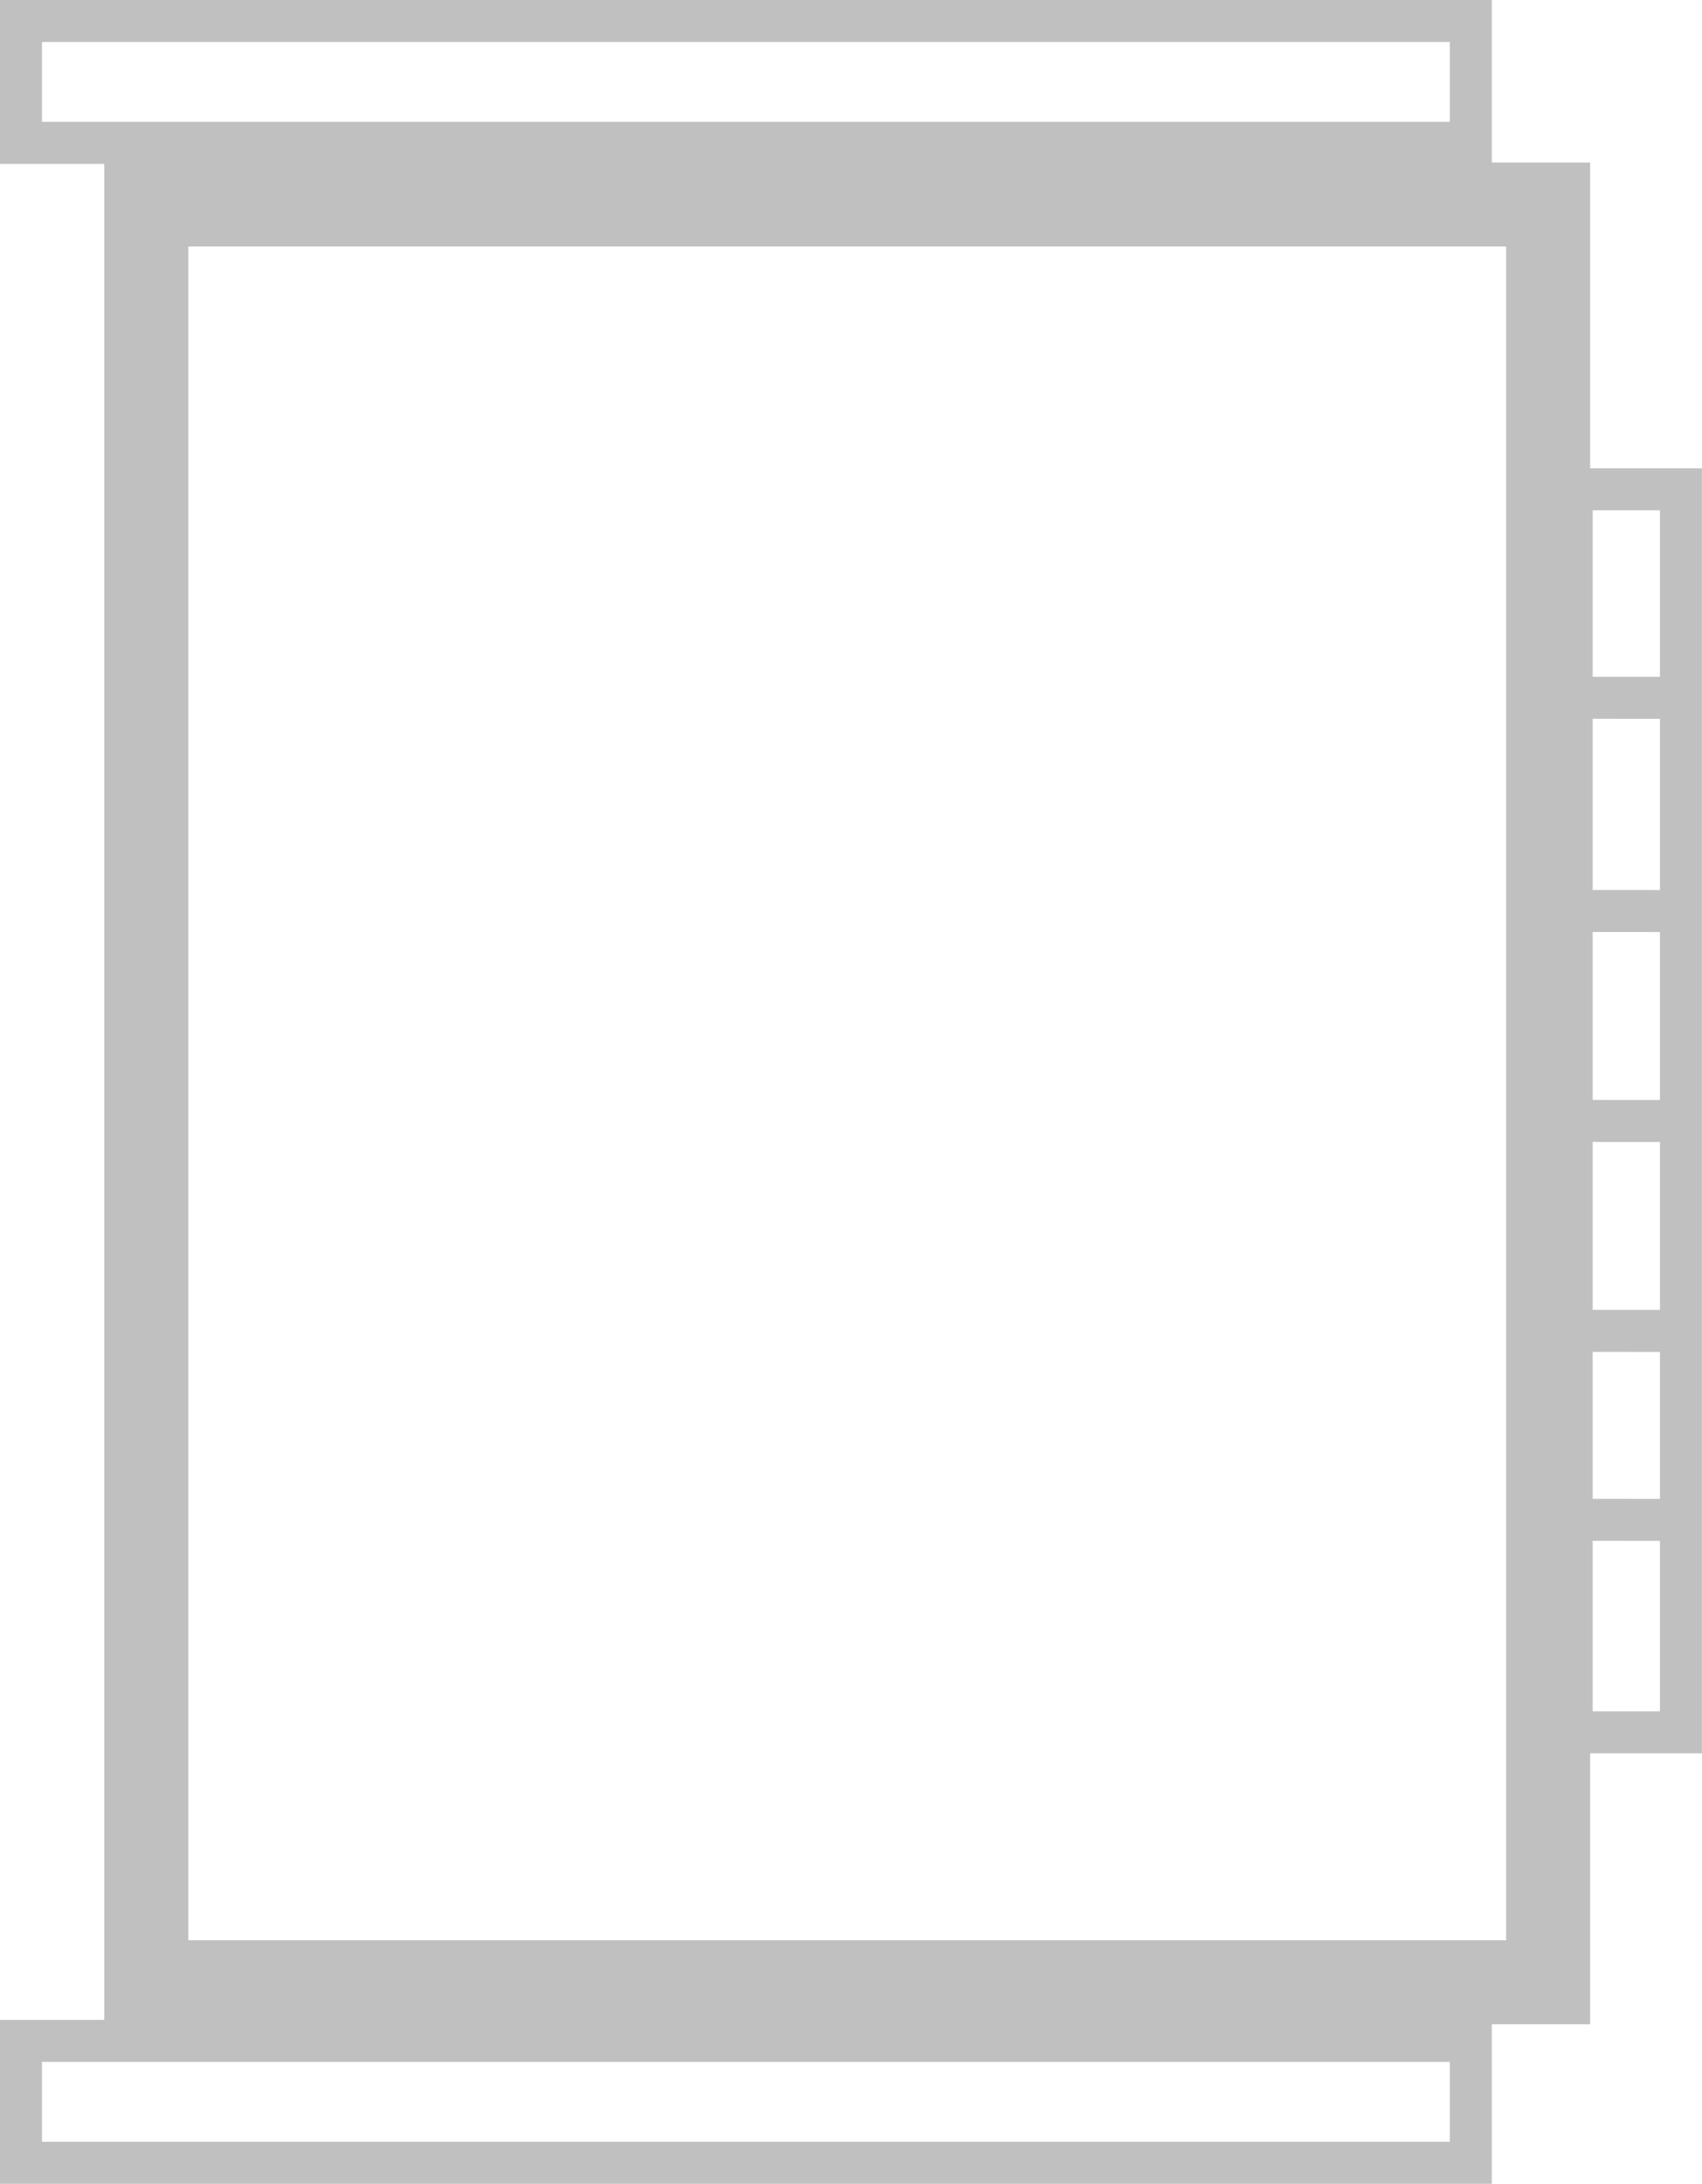 <?xml version='1.0' encoding='UTF-8' standalone='no'?>
<svg xmlns:xlink="http://www.w3.org/1999/xlink" xmlns="http://www.w3.org/2000/svg" version="1.2" height="104.02" width="81.07" xmlns:atv="http://webmi.atvise.com/2007/svgext">
 <defs/>
 <rect stroke="#c0c0c0" fill-opacity="0" stroke-width="4" atv:refpy="52.081" height="84.677" id="id_0" x="6.968" atv:refpx="40.355" width="66.774" fill="#000088" y="9.742"/>
 <rect stroke="#c0c0c0" fill-opacity="0" stroke-width="2" atv:refpy="3.903" height="5.806" id="id_1" x="1" atv:refpx="35.529" width="69.058" fill="#000088" y="1"/>
 <rect stroke="#c0c0c0" fill-opacity="0" stroke-width="2" atv:refpy="100.115" height="5.806" id="id_2" x="1" atv:refpx="35.529" width="69.058" fill="#000088" y="97.212"/>
 <rect fill-opacity="0" stroke="#c0c0c0" stroke-width="2" atv:refpy="52.911" height="59.21" id="id_3" x="74.863" atv:refpx="77.465" width="5.203" fill="#000088" y="23.306"/>
 <line y1="33.237" stroke="#c0c0c0" y2="33.241" stroke-width="2" atv:refpy="34.239" id="id_4" atv:refpx="77.532" x1="75.07" x2="79.995"/>
 <line y1="43.393" stroke="#c0c0c0" y2="43.396" stroke-width="2" atv:refpy="37.394" id="id_5" atv:refpx="35.566" x1="75.104" x2="80.029"/>
 <line y1="53.393" stroke="#c0c0c0" y2="53.396" stroke-width="2" atv:refpy="54.394" id="id_6" atv:refpx="77.566" x1="75.104" x2="80.029"/>
 <line y1="63.393" stroke="#c0c0c0" y2="63.396" stroke-width="2" atv:refpy="64.394" id="id_7" atv:refpx="77.566" x1="75.104" x2="80.029"/>
 <line y1="72.393" stroke="#c0c0c0" y2="72.396" stroke-width="2" atv:refpy="73.394" id="id_8" atv:refpx="77.566" x1="75.104" x2="80.029"/>
</svg>
